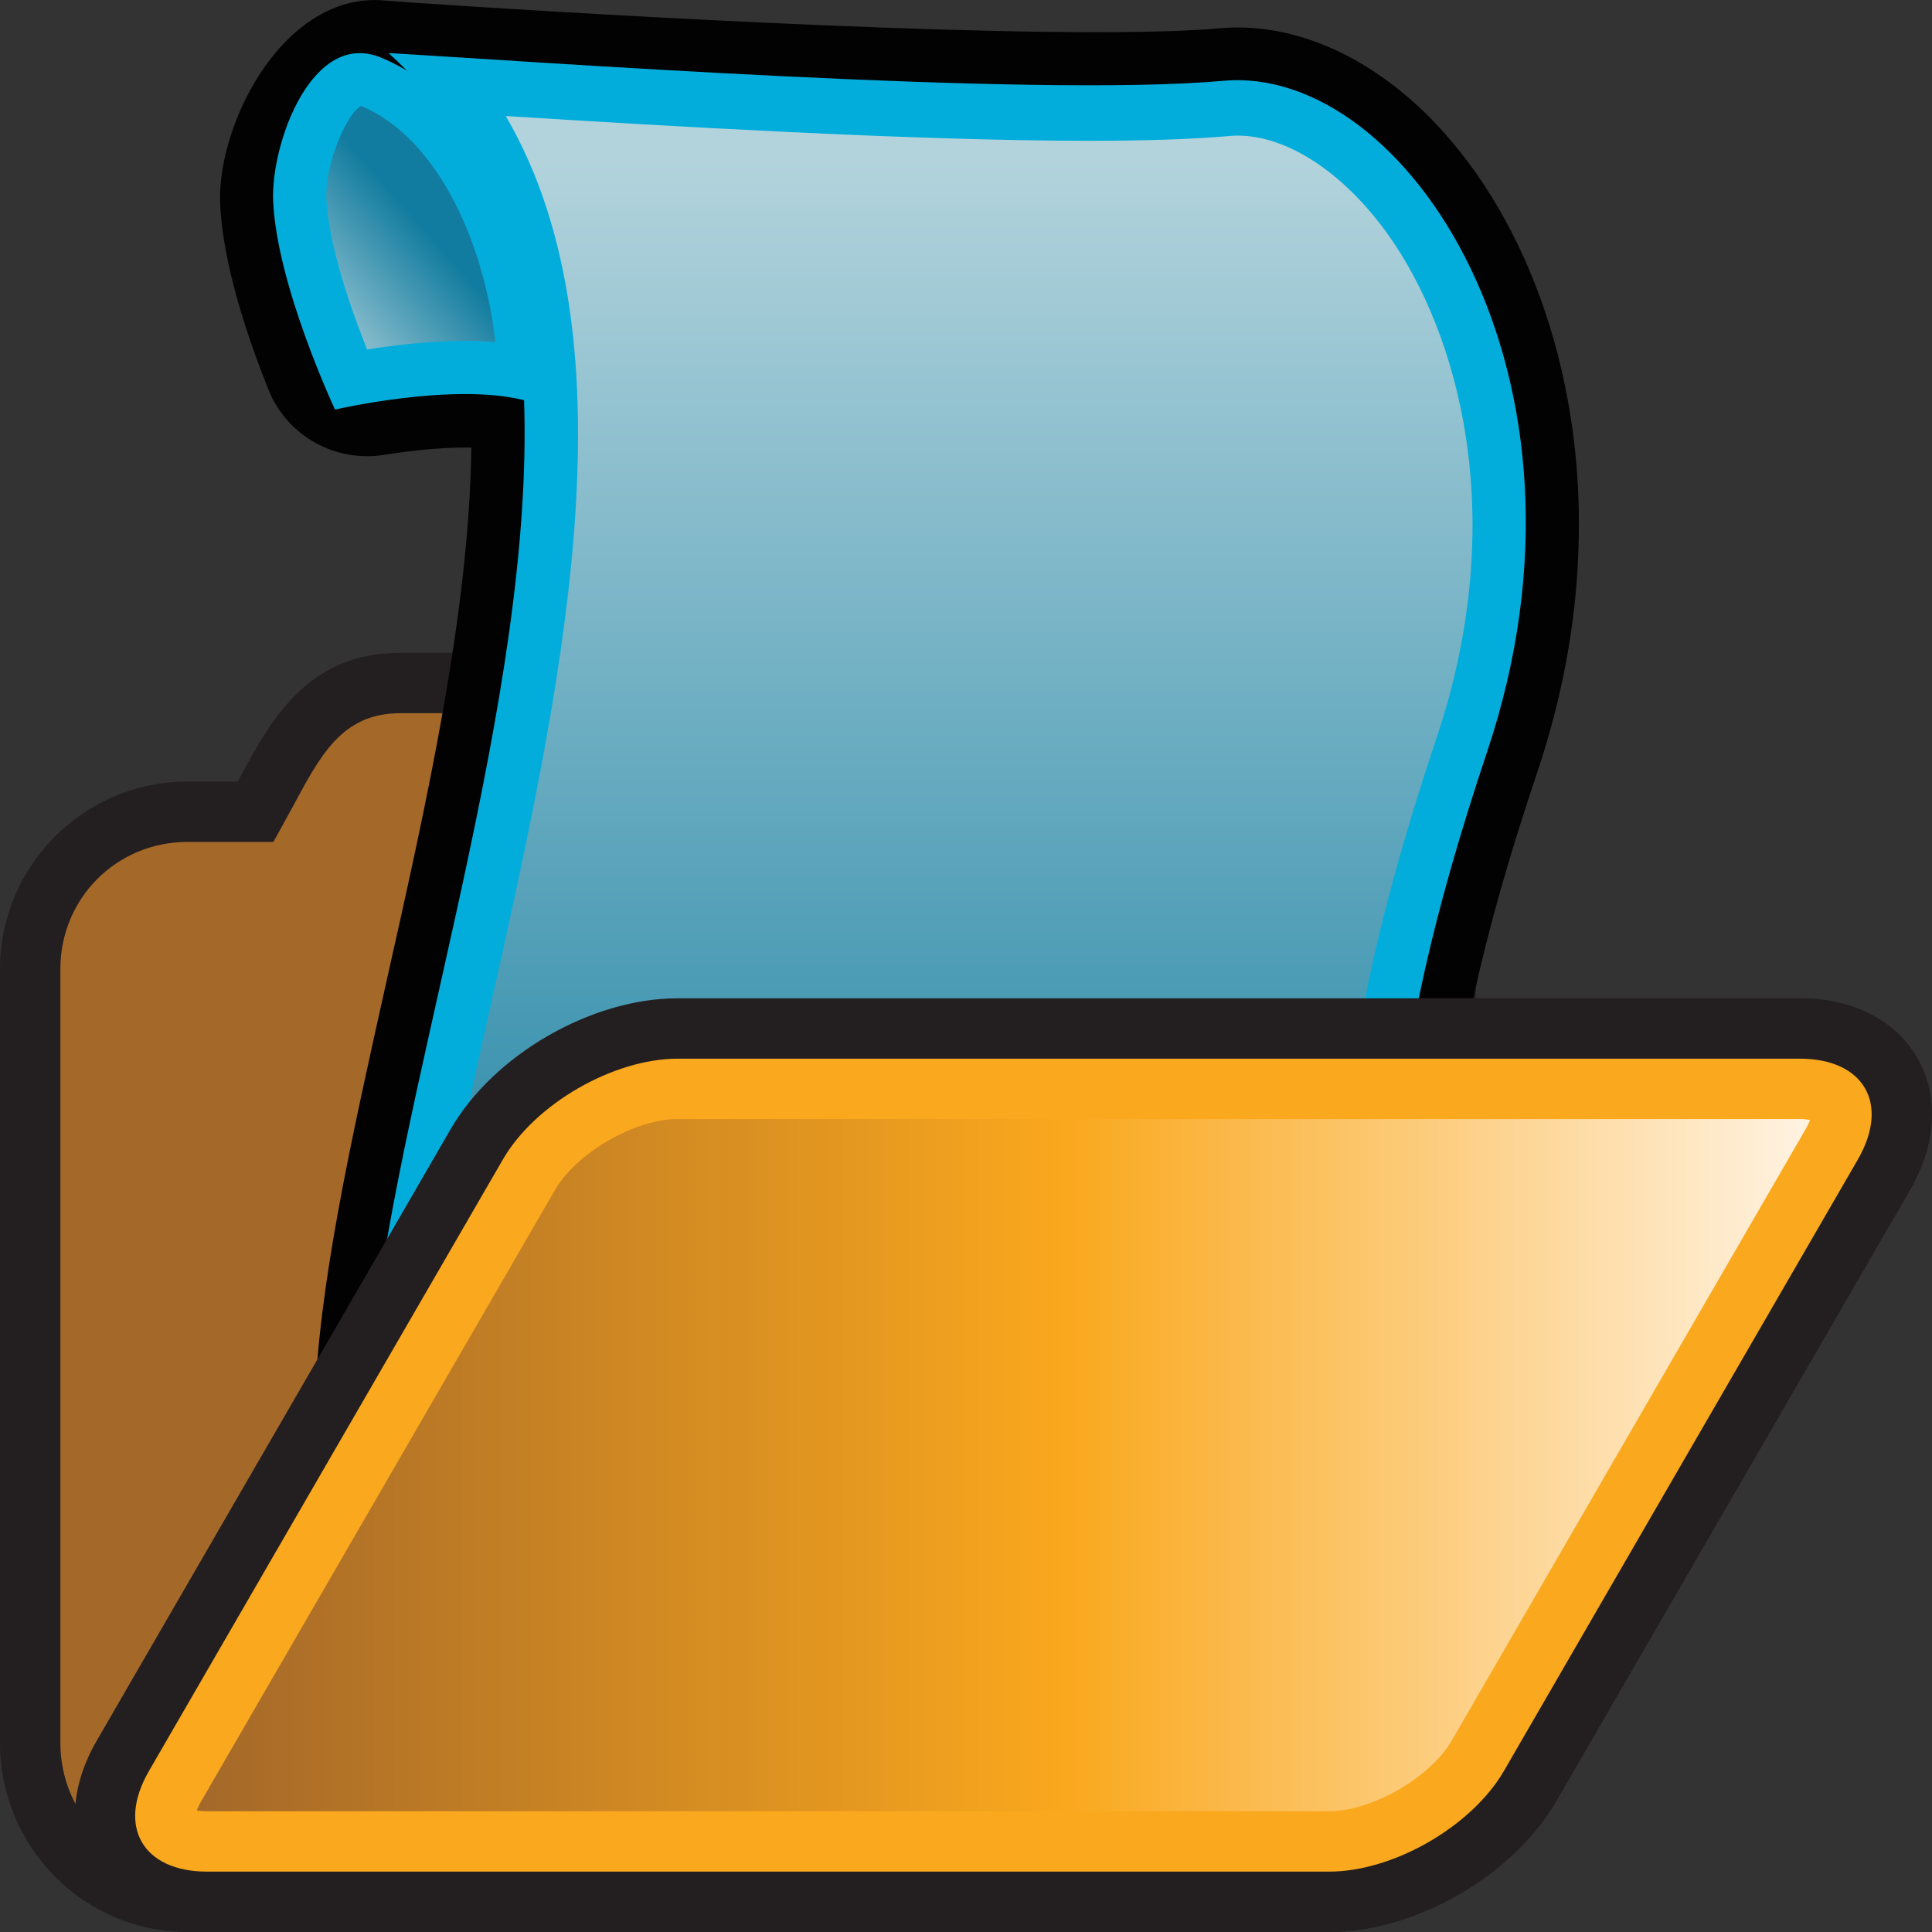 <?xml version="1.0" encoding="utf-8"?>
<!-- Generator: Adobe Illustrator 14.0.0, SVG Export Plug-In . SVG Version: 6.00 Build 43363)  -->
<!DOCTYPE svg PUBLIC "-//W3C//DTD SVG 1.1//EN" "http://www.w3.org/Graphics/SVG/1.1/DTD/svg11.dtd">
<svg version="1.1"
	 id="Layer_1" xmlns:dc="http://purl.org/dc/elements/1.1/" xmlns:rdf="http://www.w3.org/1999/02/22-rdf-syntax-ns#" xmlns:sodipodi="http://sodipodi.sourceforge.net/DTD/sodipodi-0.dtd" xmlns:inkscape="http://www.inkscape.org/namespaces/inkscape" xmlns:cc="http://creativecommons.org/ns#" xmlns:svg="http://www.w3.org/2000/svg" inkscape:version="0.47pre4 " sodipodi:docname="report_dir.svg"
	 xmlns="http://www.w3.org/2000/svg" xmlns:xlink="http://www.w3.org/1999/xlink" x="0px" y="0px" width="32px" height="32px"
	 viewBox="0 0 32 32" enable-background="new 0 0 32 32" xml:space="preserve">
<rect x="0" y="0" width="32" height="32" fill="#333333" stroke="none"/>
<defs>
	
	
		<inkscape:perspective  id="perspective64" sodipodi:type="inkscape:persp3d" inkscape:persp3d-origin="16 : 10.666667 : 1" inkscape:vp_z="32 : 16 : 1" inkscape:vp_y="0 : 1000 : 0" inkscape:vp_x="0 : 16 : 1">
		</inkscape:perspective>
</defs>
<sodipodi:namedview  id="namedview58" inkscape:window-maximized="0" inkscape:current-layer="Layer_1" inkscape:pageopacity="0" inkscape:pageshadow="2" inkscape:window-width="640" inkscape:window-height="480" inkscape:window-x="0" inkscape:window-y="0" bordercolor="#666666" borderopacity="1" guidetolerance="10" pagecolor="#ffffff" showgrid="false" inkscape:cy="16" inkscape:zoom="7.375" objecttolerance="10" gridtolerance="10" inkscape:cx="16">
	</sodipodi:namedview>
<path id="path5" fill="#231F20" d="M31.756,17.525c-0.363-0.629-1.072-0.99-1.947-0.99h-5.365v-0.486
	c0-1.711-1.394-3.104-3.104-3.104h-9.043l-0.118-0.218c-0.431-0.809-1.02-1.914-2.521-1.914H6.628c-1.542,0-2.146,1.12-2.668,2.089
	l-0.023,0.043H3.104C1.393,12.945,0,14.337,0,16.049v12.82C0,30.596,1.393,32,3.104,32H3.43h17.908h0.674
	c1.43,0,3.047-0.932,3.764-2.168l5.861-10.125C32.075,18.949,32.118,18.154,31.756,17.525z"/>
<path id="rect5504" fill="#A46929" d="M6.628,11.813c-0.974,0-1.329,0.715-1.791,1.571l-0.309,0.561H3.104
	C1.933,13.945,1,14.877,1,16.049v12.82C1,30.041,1.933,31,3.104,31h18.234c1.171,0,2.104-0.959,2.104-2.131v-12.82
	c0-1.172-0.933-2.104-2.104-2.104h-9.635l-0.309-0.561c-0.463-0.856-0.766-1.571-1.738-1.571H8.815H7.47H6.628z"/>
<path id="path10819_1_" fill="#020202" d="M8.109,27.992c-0.167,0-0.333-0.021-0.492-0.069c-0.237-0.032-0.468-0.114-0.678-0.239
	c-1.82-1.107-1.751-3.553-1.727-4.354c0.05-1.979,0.603-4.446,1.185-7.056c0.676-3.01,1.372-6.114,1.41-8.861
	c-0.035,0-0.068,0-0.104,0c-0.386,0-0.851,0.042-1.346,0.122C6.264,7.55,6.171,7.556,6.078,7.556c-0.711,0-1.363-0.43-1.633-1.105
	C4.101,5.59,3.684,4.358,3.646,3.359C3.601,2.207,4.473,0.295,5.887,0.03C5.993,0.009,6.101,0.001,6.21,0.001
	c0.063,0,0.126,0.003,0.188,0.01c0.363,0.033,7.547,0.522,11.767,0.522c1.088,0,1.701-0.034,2.022-0.064
	c0.1-0.008,0.203-0.014,0.311-0.014c1.127,0,2.283,0.555,3.254,1.563c1.604,1.672,2.5,4.332,2.391,7.109
	c-0.041,1.209-0.271,2.437-0.674,3.643c-0.936,2.781-1.398,4.919-1.418,6.529c0,0.042,0,0.085,0,0.126
	c0.746-0.03,1.449-0.055,1.969-0.055l0.201,0.001c0.449,0.008,0.877,0.188,1.199,0.497c0.926,0.897,1.08,2.843,0.824,4.378
	c-0.357,2.145-1.438,3.475-2.816,3.475c-0.166,0-0.336-0.02-0.5-0.058c-1.029-0.239-2.625-0.36-4.74-0.36
	c-1.961,0-4.292,0.102-7.131,0.307c-1.794,0.207-3.385,0.336-4.417,0.354l-0.417,0.029C8.185,27.992,8.148,27.992,8.109,27.992
	L8.109,27.992z"/>
<path id="path3443_1_" fill="#03ADDB" d="M9.096,6.786c0.157-1.749-0.608-4.925-2.78-5.83C5.174,0.479,4.488,2.368,4.524,3.318
	C4.58,4.721,5.549,6.784,5.549,6.784S8.036,6.204,9.096,6.786z"/>
<linearGradient id="path10849_2_" gradientUnits="userSpaceOnUse" x1="568" y1="815.3" x2="570.102" y2="813.447" gradientTransform="matrix(1 0 0 1 -563.08 -809.68)">
	<stop  offset="0" style="stop-color:#B2D3DC"/>
	<stop  offset="1" style="stop-color:#117C9F"/>
</linearGradient>
<path id="path10849_1_" fill="url(#path10849_2_)" d="M6.08,5.789c-0.289-0.72-0.644-1.772-0.674-2.505
	c-0.023-0.6,0.361-1.441,0.579-1.529c1.333,0.57,2.055,2.396,2.219,3.911c-0.159-0.012-0.322-0.02-0.498-0.02
	C7.12,5.645,6.526,5.718,6.08,5.789L6.08,5.789z"/>
<path id="path3445_1_" fill="#03ADDB" d="M24.635,12.441c-3.746,11.189,0.867,9.875,0.951,11.056
	c0.133,1.876-17.051,4.009-18.078,3.452c-5.062-2.75,5.56-20.153-1.073-26.07c2.146,0.122,10.625,0.746,13.833,0.459
	C23.281,1.068,26.717,6.216,24.635,12.441z"/>
<linearGradient id="path10830_2_" gradientUnits="userSpaceOnUse" x1="578.762" y1="812.349" x2="578.762" y2="833.87" gradientTransform="matrix(1 0 0 1 -563.08 -809.68)">
	<stop  offset="0" style="stop-color:#B2D3DC"/>
	<stop  offset="1" style="stop-color:#117C9F"/>
</linearGradient>
<path id="path10830_1_" fill="url(#path10830_2_)" d="M8.392,26.195c-0.308,0-0.465-0.014-0.532-0.021
	c-1.637-1.018-0.674-5.316,0.257-9.479c1.165-5.199,2.466-10.996,0.26-14.773c2.589,0.162,6.729,0.41,9.667,0.41l0,0
	c0.947,0,1.726-0.027,2.304-0.078c0.049-0.005,0.101-0.008,0.15-0.008c0.82,0,1.744,0.604,2.475,1.615
	c1.193,1.658,2.037,4.719,0.828,8.34c-2.641,7.889-1.377,10.207,0.514,11.372C21.855,24.717,12.032,26.195,8.392,26.195
	L8.392,26.195z"/>
<path id="path27" d="M7.981,27.998c-0.417,0-0.781-0.296-0.863-0.711c-0.082-0.422,0.153-0.846,0.559-0.994
	c0.81-0.301,1.054-1.208,1.114-1.918c0.145-1.678-0.573-3.211-0.915-3.41c-0.373-0.216-0.533-0.67-0.381-1.07
	c0.13-0.35,0.461-0.569,0.823-0.569c0.055,0,0.112,0.005,0.17,0.017c1.364,0.271,3.382,0.407,5.998,0.407h0.001
	c2.664,0,5.505-0.138,7.791-0.247c1.543-0.075,2.877-0.137,3.725-0.137c0.166,0,0.314,0.001,0.445,0.006
	c0.088,0.003,0.17,0.02,0.252,0.047c1.523,0.523,1.869,2.865,1.545,4.82c-0.359,2.145-1.438,3.476-2.818,3.476
	c-0.164,0-0.332-0.021-0.498-0.058c-1.031-0.235-2.627-0.355-4.746-0.355c-3.75,0-8.177,0.375-10.556,0.575
	C8.819,27.943,8.246,27.991,8.012,28C8.003,27.998,7.992,27.998,7.981,27.998L7.981,27.998z"/>
<path id="path3447_2_" fill="#03ADDB" d="M26.414,20.251c1.854,0.635,1.188,7.114-1.289,6.548
	c-4.336-0.997-15.871,0.277-17.144,0.32c2.728-1.01,1.683-6.133,0.337-6.914C13.249,21.184,23.871,20.148,26.414,20.251z"/>
<linearGradient id="path10840_2_" gradientUnits="userSpaceOnUse" x1="581.434" y1="831.4" x2="581.434" y2="835.21" gradientTransform="matrix(1 0 0 1 -563.08 -809.68)">
	<stop  offset="0" style="stop-color:#B2D3DC"/>
	<stop  offset="1" style="stop-color:#117C9F"/>
</linearGradient>
<path id="path10840_1_" fill="url(#path10840_2_)" d="M10.19,26.057c0.186-0.449,0.308-0.963,0.355-1.531
	c0.087-1.004-0.072-2.188-0.434-3.186c1.209,0.114,2.659,0.169,4.375,0.169c2.709,0,5.583-0.14,7.892-0.252
	c1.519-0.071,2.828-0.136,3.631-0.136c0.063,0,0.125,0,0.185,0.004c0.242,0.236,0.561,1.341,0.313,2.818
	c-0.211,1.259-0.719,2.006-1.084,2.006l0,0c-0.03,0-0.063-0.004-0.104-0.012c-1.176-0.271-2.854-0.403-5.137-0.403
	C16.711,25.536,12.697,25.85,10.19,26.057L10.19,26.057z"/>
<path id="path36" fill="#231F20" d="M3.431,32c-0.876,0-1.586-0.361-1.949-0.99c-0.362-0.63-0.318-1.424,0.121-2.18l5.86-10.126
	c0.715-1.236,2.333-2.169,3.762-2.169h18.582c0.875,0,1.586,0.359,1.948,0.988s0.319,1.425-0.118,2.183l-5.861,10.127
	C25.059,31.068,23.439,32,22.014,32H3.431z"/>
<path id="rect5498" fill="#FAA81D" d="M11.226,17.535h18.583c1.065,0,1.496,0.748,0.963,1.67L24.91,29.332
	C24.376,30.252,23.079,31,22.014,31H3.431c-1.066,0-1.497-0.748-0.963-1.668l5.861-10.127C8.862,18.283,10.16,17.535,11.226,17.535z
	"/>
<linearGradient id="path46_1_" gradientUnits="userSpaceOnUse" x1="284.8" y1="-397.107" x2="311.519" y2="-397.107" gradientTransform="matrix(1 0 0 -1 -281.54 -372.84)">
	<stop  offset="0" style="stop-color:#A46829"/>
	<stop  offset="0.539" style="stop-color:#FAA81D"/>
	<stop  offset="1" style="stop-color:#FFF3E2"/>
</linearGradient>
<path id="path46" fill="url(#path46_1_)" d="M3.431,30c-0.072,0-0.129-0.006-0.171-0.014c0.015-0.039,0.037-0.092,0.073-0.152
	l5.861-10.127c0.355-0.613,1.322-1.172,2.031-1.172h18.582c0.072,0,0.129,0.008,0.172,0.016c-0.015,0.039-0.037,0.092-0.074,0.154
	L24.045,28.83C23.689,29.443,22.721,30,22.014,30H3.431z"/>
</svg>
